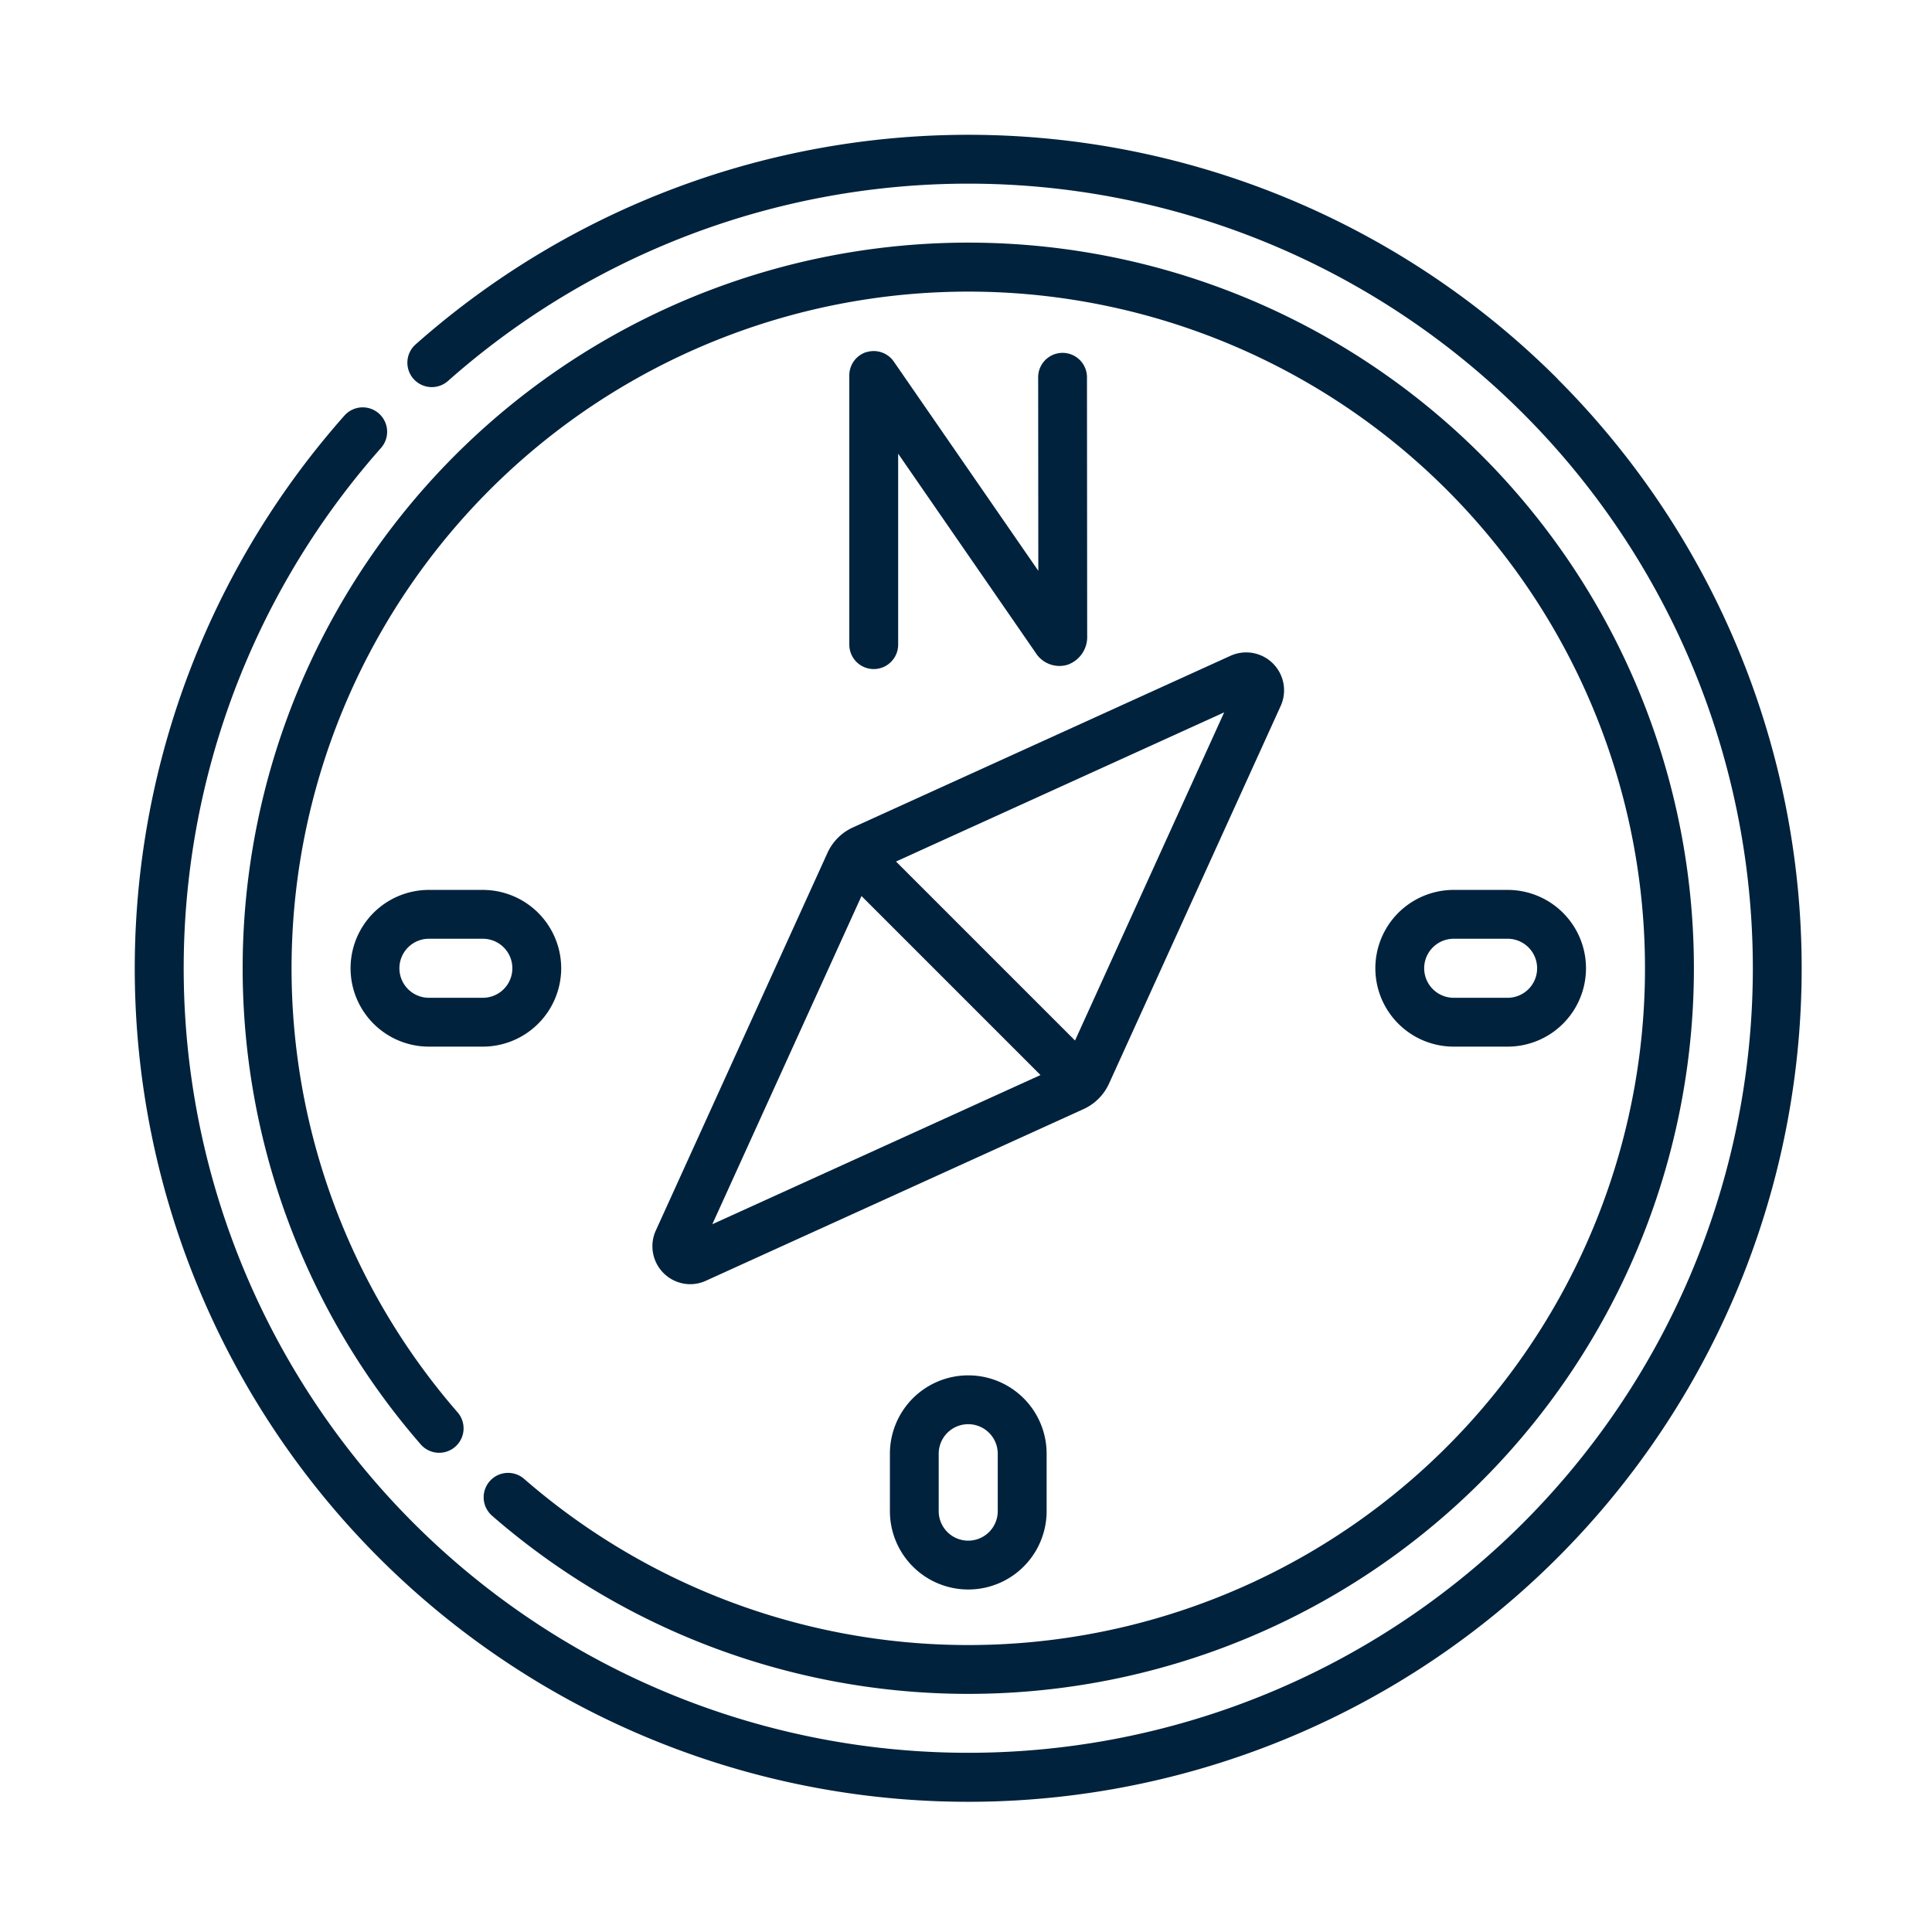 <svg xmlns="http://www.w3.org/2000/svg" width="86" height="86" viewBox="0 0 86 86">
  <g id="Grupo_53052" data-name="Grupo 53052" transform="translate(10797 2485)">
    <rect id="Rectángulo_28716" data-name="Rectángulo 28716" width="86" height="86" transform="translate(-10797 -2485)" fill="none"/>
    <g id="brujula" transform="translate(-10791 -2479)">
      <path id="Trazado_102959" data-name="Trazado 102959" d="M231.933,384.522v2.556a3.488,3.488,0,0,0,6.976,0v-2.556a3.488,3.488,0,0,0-6.976,0Zm4.8,0v2.556a1.314,1.314,0,1,1-2.628,0v-2.556a1.314,1.314,0,0,1,2.628,0Z" transform="translate(-198.32 -325.812)" fill="#00223d"/>
      <path id="Trazado_102960" data-name="Trazado 102960" d="M75.643,235.422a3.492,3.492,0,0,0-3.488-3.488h-2.4a3.488,3.488,0,1,0,0,6.976h2.4A3.492,3.492,0,0,0,75.643,235.422Zm-3.488,1.314h-2.4a1.314,1.314,0,1,1,0-2.628h2.4a1.314,1.314,0,1,1,0,2.628Z" transform="translate(-56.662 -198.321)" fill="#00223d"/>
      <path id="Trazado_102961" data-name="Trazado 102961" d="M386.922,238.91a3.488,3.488,0,1,0,0-6.976h-2.4a3.488,3.488,0,1,0,0,6.976Zm-3.715-3.488a1.315,1.315,0,0,1,1.314-1.314h2.4a1.314,1.314,0,1,1,0,2.628h-2.4A1.316,1.316,0,0,1,383.207,235.422Z" transform="translate(-325.812 -198.321)" fill="#00223d"/>
      <path id="Trazado_102962" data-name="Trazado 102962" d="M166.761,167.895l-7.64,16.808a1.69,1.69,0,0,0,1.531,2.388,1.7,1.7,0,0,0,.7-.154l16.808-7.64h0a2.287,2.287,0,0,0,1.136-1.136l7.64-16.808a1.687,1.687,0,0,0-2.234-2.234l-16.808,7.64A2.287,2.287,0,0,0,166.761,167.895Zm1.516,1.918,7.968,7.968-14.608,6.64Zm9.505,6.431-7.968-7.968,14.608-6.64Z" transform="translate(-135.929 -135.927)" fill="#00223d"/>
      <path id="Trazado_102963" data-name="Trazado 102963" d="M63.335,10.866A37.1,37.1,0,0,0,12.5,9.331a1.087,1.087,0,0,0,1.442,1.627,34.924,34.924,0,1,1-2.982,2.982A1.087,1.087,0,1,0,9.331,12.5a37.1,37.1,0,1,0,54-1.631Z" transform="translate(0)" fill="#00223d"/>
      <path id="Trazado_102964" data-name="Trazado 102964" d="M44.239,89.807a32.3,32.3,0,1,0-3.181-3.181A1.087,1.087,0,0,0,42.7,85.2a30.123,30.123,0,1,1,2.968,2.968,1.087,1.087,0,1,0-1.427,1.64Z" transform="translate(-28.331 -28.332)" fill="#00223d"/>
      <path id="Trazado_102965" data-name="Trazado 102965" d="M220.23,66.44a1.087,1.087,0,0,0-.763,1.038V79.464a1.087,1.087,0,1,0,2.174,0v-8.5l6.123,8.867a1.252,1.252,0,0,0,1.41.531,1.309,1.309,0,0,0,.881-1.3l-.009-11.5a1.087,1.087,0,0,0-1.087-1.086h0a1.087,1.087,0,0,0-1.086,1.088l.007,8.614-6.432-9.313a1.088,1.088,0,0,0-1.218-.42Z" transform="translate(-187.661 -56.769)" fill="#00223d"/>
    </g>
  </g>
</svg>
